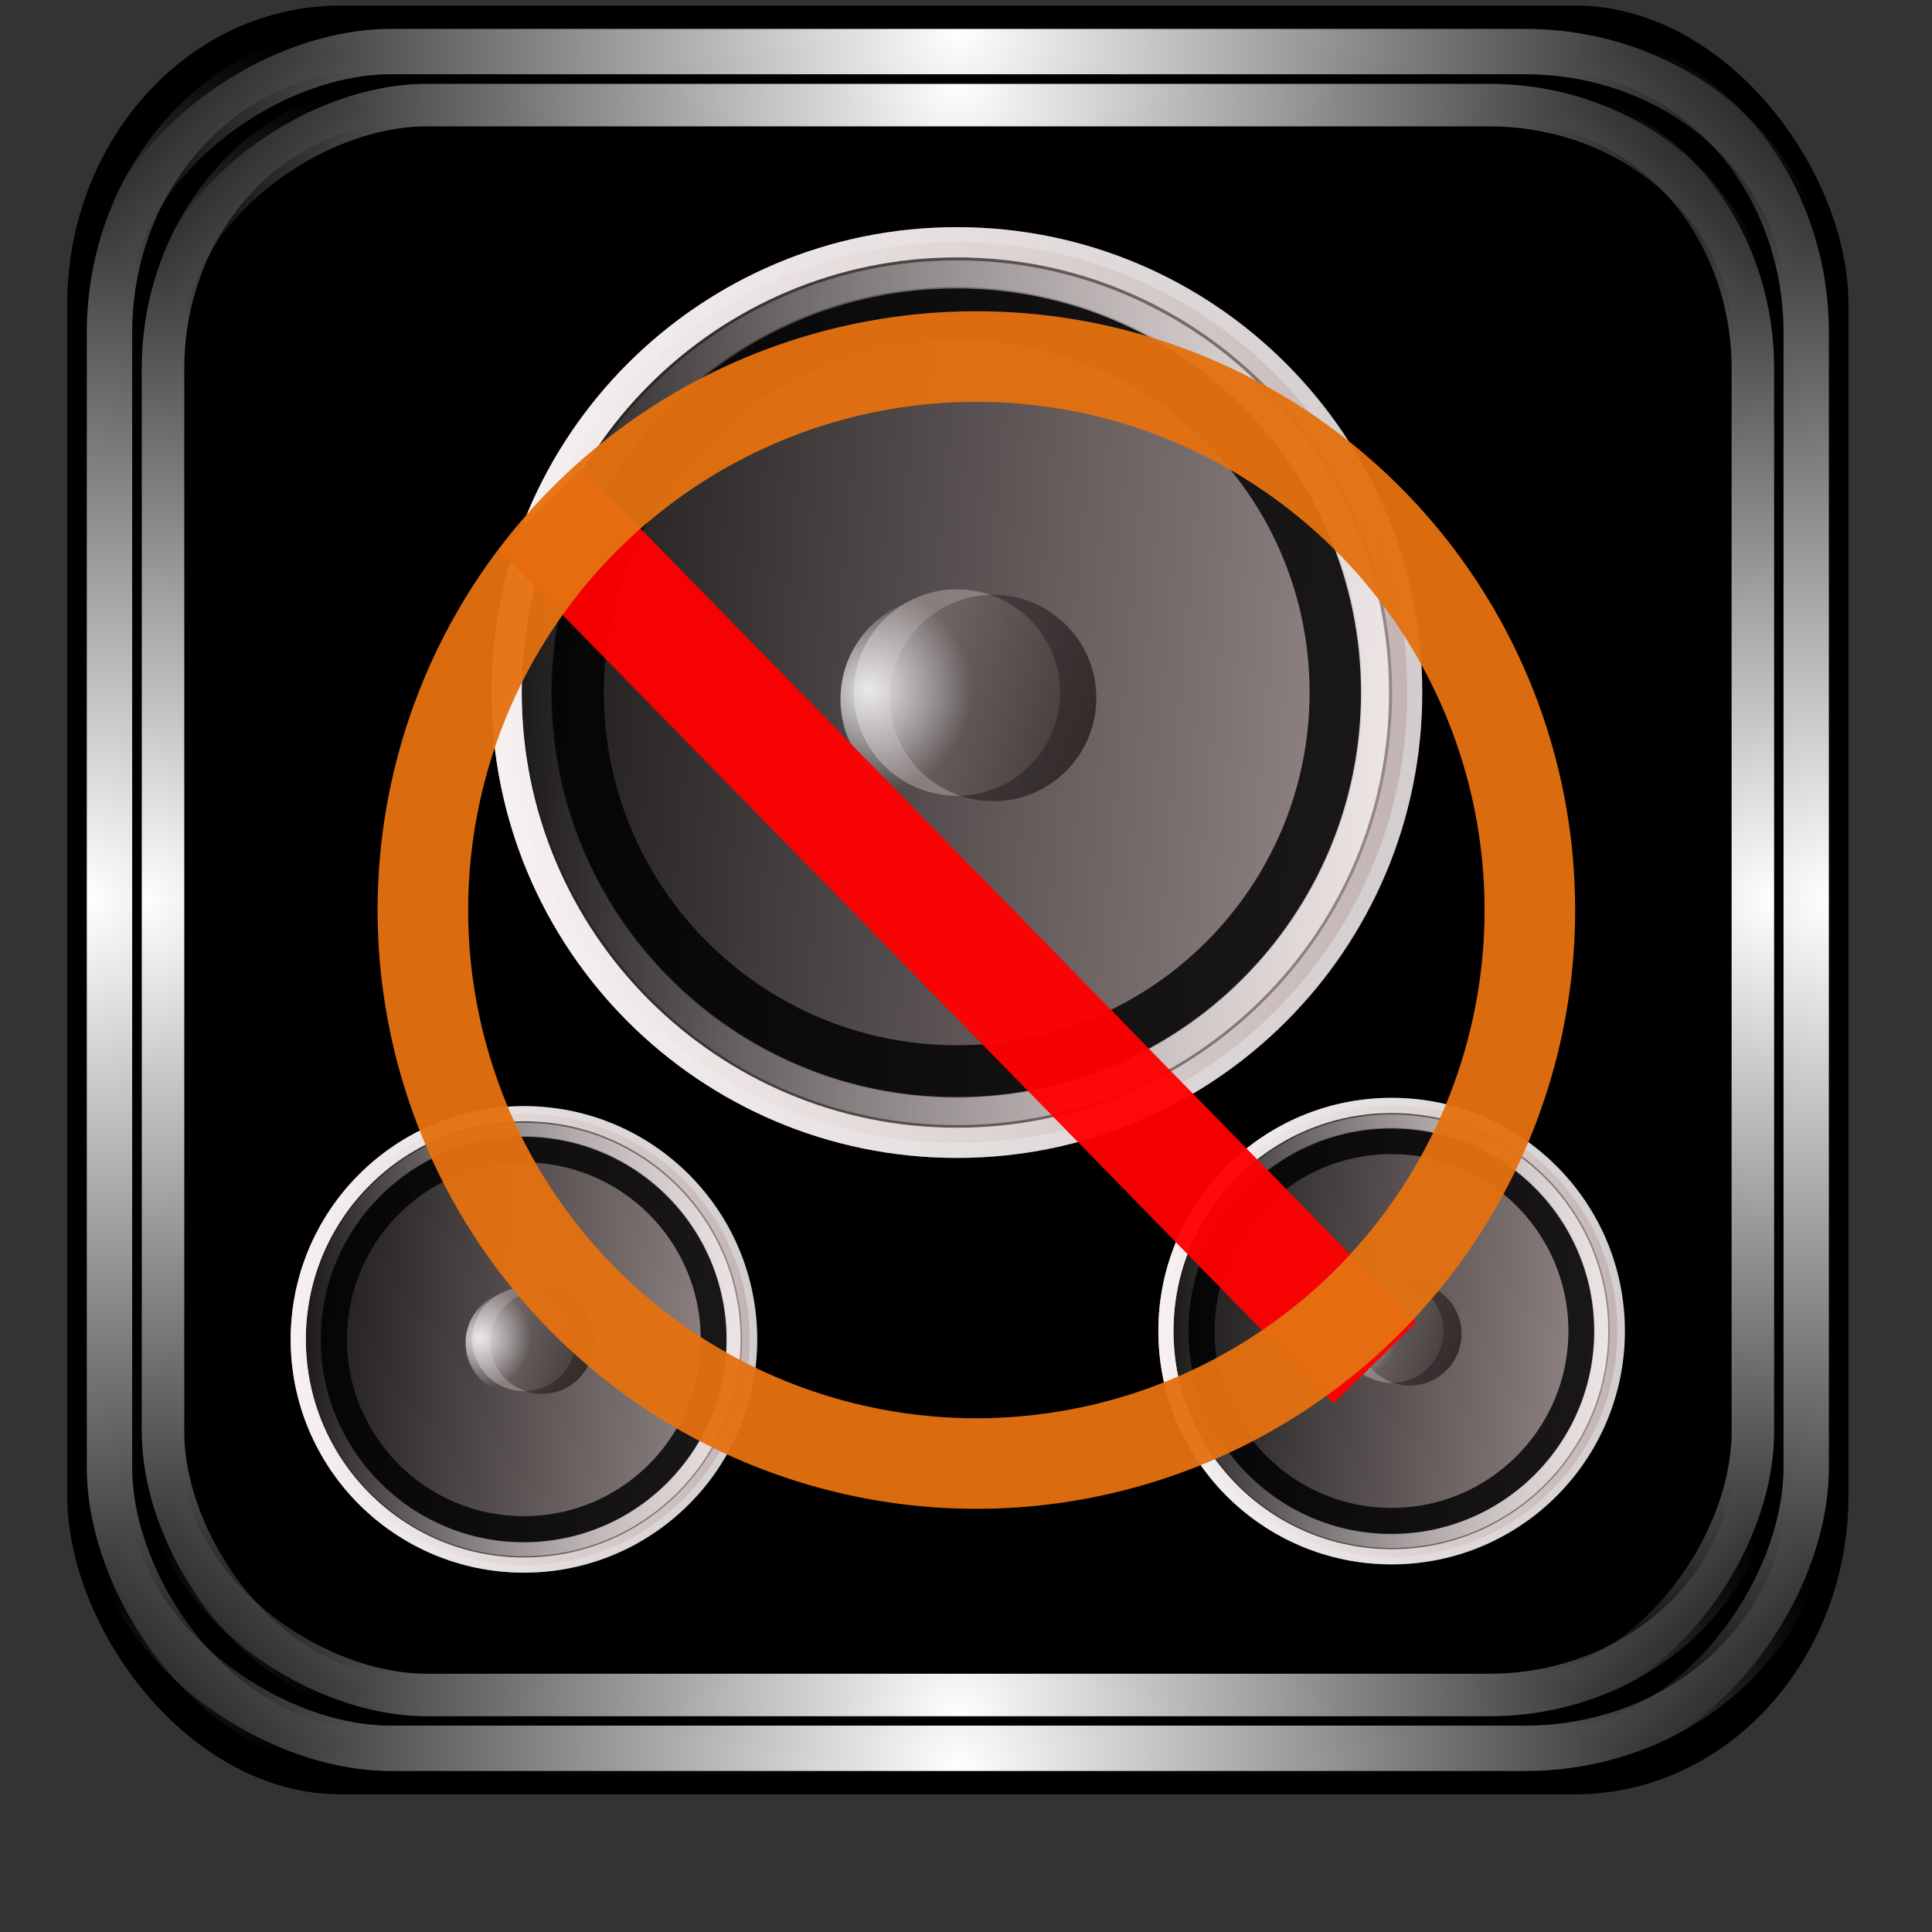<?xml version="1.0" encoding="UTF-8" standalone="no"?>
<!-- Created with Inkscape (http://www.inkscape.org/) -->

<svg
   xmlns:dc="http://purl.org/dc/elements/1.1/"
   xmlns:cc="http://creativecommons.org/ns#"
   xmlns:rdf="http://www.w3.org/1999/02/22-rdf-syntax-ns#"
   xmlns:svg="http://www.w3.org/2000/svg"
   xmlns="http://www.w3.org/2000/svg"
   xmlns:xlink="http://www.w3.org/1999/xlink"
   xmlns:sodipodi="http://sodipodi.sourceforge.net/DTD/sodipodi-0.dtd"
   xmlns:inkscape="http://www.inkscape.org/namespaces/inkscape"
   id="svg2"
   sodipodi:version="0.32"
   inkscape:version="0.47pre4 r22446"
   width="256"
   height="256"
   version="1.0"
   sodipodi:docname="mute.svg"
   inkscape:output_extension="org.inkscape.output.svg.inkscape">
  <rect width="100%" height="100%" fill="#333333" stroke="none"/>
  <sodipodi:namedview
     inkscape:window-height="718"
     inkscape:window-width="911"
     inkscape:pageshadow="2"
     inkscape:pageopacity="0.0"
     guidetolerance="10.0"
     gridtolerance="10.0"
     objecttolerance="10.0"
     borderopacity="1.0"
     bordercolor="#666666"
     pagecolor="#ffffff"
     id="base"
     width="48px"
     height="48px"
     inkscape:zoom="1.8203125"
     inkscape:cx="128"
     inkscape:cy="128"
     inkscape:window-x="180"
     inkscape:window-y="143"
     inkscape:current-layer="svg2"
     showgrid="false"
     inkscape:window-maximized="0" />
  <defs
     id="defs5">
    <linearGradient
       inkscape:collect="always"
       id="linearGradient1242">
      <stop
         style="stop-color:#ffffff;stop-opacity:1;"
         offset="0"
         id="stop1244" />
      <stop
         style="stop-color:#ffffff;stop-opacity:0;"
         offset="1"
         id="stop1246" />
    </linearGradient>
    <mask
       maskUnits="userSpaceOnUse"
       x="122.963"
       y="97.149"
       width="576.609"
       height="587.491"
       id="XMLID_23_">
      <g
         id="g31"
         style="filter:url(#Adobe_OpacityMaskFilter)">
        <radialGradient
           id="XMLID_24_"
           cx="88.978"
           cy="-20.899"
           r="673.116"
           fx="88.978"
           fy="-20.899"
           gradientUnits="userSpaceOnUse">
          <stop
             offset="0.309"
             style="stop-color:#FFFFFF"
             id="stop34" />
          <stop
             offset="1"
             style="stop-color:#000000"
             id="stop3816" />
        </radialGradient>
        <ellipse
           sodipodi:ry="349.10599"
           sodipodi:rx="512.93402"
           sodipodi:cy="286.172"
           sodipodi:cx="295.89499"
           cx="295.895"
           cy="286.172"
           rx="512.934"
           ry="349.106"
           id="ellipse38"
           style="fill:url(#XMLID_24_)" />
      </g>
    </mask>
    <radialGradient
       inkscape:collect="always"
       xlink:href="#linearGradient1242"
       id="radialGradient3933"
       gradientUnits="userSpaceOnUse"
       gradientTransform="matrix(0.953,0,0,0.956,6.022,5.455)"
       cx="-0.451"
       cy="125.285"
       fx="-0.451"
       fy="125.285"
       r="127.408" />
    <radialGradient
       inkscape:collect="always"
       xlink:href="#linearGradient1242"
       id="radialGradient3935"
       gradientUnits="userSpaceOnUse"
       gradientTransform="matrix(0.953,0,0,0.956,-247.894,5.455)"
       cx="-0.451"
       cy="125.285"
       fx="-0.451"
       fy="125.285"
       r="127.408" />
    <radialGradient
       inkscape:collect="always"
       xlink:href="#linearGradient1242"
       id="radialGradient3937"
       gradientUnits="userSpaceOnUse"
       gradientTransform="matrix(0.953,0,0,0.956,4.349,-246.788)"
       cx="-0.451"
       cy="125.285"
       fx="-0.451"
       fy="125.285"
       r="127.408" />
    <radialGradient
       inkscape:collect="always"
       xlink:href="#linearGradient1242"
       id="radialGradient3939"
       gradientUnits="userSpaceOnUse"
       gradientTransform="matrix(0.953,0,0,0.956,-246.221,-246.788)"
       cx="-0.451"
       cy="125.285"
       fx="-0.451"
       fy="125.285"
       r="127.408" />
    <radialGradient
       inkscape:collect="always"
       xlink:href="#linearGradient1242"
       id="radialGradient3941"
       gradientUnits="userSpaceOnUse"
       gradientTransform="matrix(0.953,0,0,0.956,6.022,5.455)"
       cx="-0.451"
       cy="125.285"
       fx="-0.451"
       fy="125.285"
       r="127.408" />
    <radialGradient
       inkscape:collect="always"
       xlink:href="#linearGradient1242"
       id="radialGradient3943"
       gradientUnits="userSpaceOnUse"
       gradientTransform="matrix(0.953,0,0,0.956,-247.894,5.455)"
       cx="-0.451"
       cy="125.285"
       fx="-0.451"
       fy="125.285"
       r="127.408" />
    <radialGradient
       inkscape:collect="always"
       xlink:href="#linearGradient1242"
       id="radialGradient3945"
       gradientUnits="userSpaceOnUse"
       gradientTransform="matrix(0.953,0,0,0.956,4.349,-246.788)"
       cx="-0.451"
       cy="125.285"
       fx="-0.451"
       fy="125.285"
       r="127.408" />
    <radialGradient
       inkscape:collect="always"
       xlink:href="#linearGradient1242"
       id="radialGradient3947"
       gradientUnits="userSpaceOnUse"
       gradientTransform="matrix(0.953,0,0,0.956,-246.221,-246.788)"
       cx="-0.451"
       cy="125.285"
       fx="-0.451"
       fy="125.285"
       r="127.408" />
    <mask
       maskUnits="userSpaceOnUse"
       x="122.963"
       y="97.149"
       width="576.609"
       height="587.491"
       id="XMLID_23_-6">
      <g
         id="g31-8"
         style="filter:url(#Adobe_OpacityMaskFilter)">
        <radialGradient
           id="XMLID_24_-9"
           cx="88.978"
           cy="-20.899"
           r="673.116"
           fx="88.978"
           fy="-20.899"
           gradientUnits="userSpaceOnUse">
          <stop
             offset="0.309"
             style="stop-color:#FFFFFF"
             id="stop34-0" />
          <stop
             offset="1"
             style="stop-color:#000000"
             id="stop3816-6" />
        </radialGradient>
        <ellipse
           sodipodi:ry="349.10599"
           sodipodi:rx="512.93402"
           sodipodi:cy="286.172"
           sodipodi:cx="295.89499"
           cx="295.895"
           cy="286.172"
           rx="512.934"
           ry="349.106"
           id="ellipse38-8"
           style="fill:url(#XMLID_24_-9)" />
      </g>
    </mask>
    <linearGradient
       inkscape:collect="always"
       xlink:href="#linearGradient3621"
       id="linearGradient3753"
       gradientUnits="userSpaceOnUse"
       x1="231.933"
       y1="146.488"
       x2="46.323"
       y2="130.752" />
    <linearGradient
       inkscape:collect="always"
       id="linearGradient3621">
      <stop
         style="stop-color:#beadad;stop-opacity:1;"
         offset="0"
         id="stop3623" />
      <stop
         style="stop-color:#beadad;stop-opacity:0;"
         offset="1"
         id="stop3625" />
    </linearGradient>
    <linearGradient
       inkscape:collect="always"
       xlink:href="#linearGradient3719"
       id="linearGradient3755"
       gradientUnits="userSpaceOnUse"
       x1="-146.283"
       y1="17.145"
       x2="-213.181"
       y2="-2.632" />
    <linearGradient
       inkscape:collect="always"
       id="linearGradient3719">
      <stop
         style="stop-color:#070000;stop-opacity:1;"
         offset="0"
         id="stop3721" />
      <stop
         style="stop-color:#070000;stop-opacity:0;"
         offset="1"
         id="stop3723" />
    </linearGradient>
    <radialGradient
       inkscape:collect="always"
       xlink:href="#linearGradient3611"
       id="radialGradient3757"
       gradientUnits="userSpaceOnUse"
       cx="-196.557"
       cy="3.505"
       fx="-196.557"
       fy="3.505"
       r="17.092" />
    <linearGradient
       inkscape:collect="always"
       id="linearGradient3611">
      <stop
         style="stop-color:#ffffff;stop-opacity:1;"
         offset="0"
         id="stop3613" />
      <stop
         style="stop-color:#ffffff;stop-opacity:0;"
         offset="1"
         id="stop3615" />
    </linearGradient>
    <linearGradient
       inkscape:collect="always"
       xlink:href="#linearGradient3731"
       id="linearGradient3759"
       gradientUnits="userSpaceOnUse"
       x1="75.191"
       y1="132.472"
       x2="229.357"
       y2="132.472" />
    <linearGradient
       inkscape:collect="always"
       id="linearGradient3731">
      <stop
         style="stop-color:#fff8f8;stop-opacity:1;"
         offset="0"
         id="stop3733" />
      <stop
         style="stop-color:#fff8f8;stop-opacity:0;"
         offset="1"
         id="stop3735" />
    </linearGradient>
    <linearGradient
       inkscape:collect="always"
       xlink:href="#linearGradient3731"
       id="linearGradient3761"
       gradientUnits="userSpaceOnUse"
       x1="75.191"
       y1="132.472"
       x2="229.357"
       y2="132.472" />
    <linearGradient
       inkscape:collect="always"
       xlink:href="#linearGradient3621"
       id="linearGradient3781"
       gradientUnits="userSpaceOnUse"
       x1="231.933"
       y1="146.488"
       x2="46.323"
       y2="130.752" />
    <linearGradient
       inkscape:collect="always"
       xlink:href="#linearGradient3719"
       id="linearGradient3783"
       gradientUnits="userSpaceOnUse"
       x1="-146.283"
       y1="17.145"
       x2="-213.181"
       y2="-2.632" />
    <radialGradient
       inkscape:collect="always"
       xlink:href="#linearGradient3611"
       id="radialGradient3785"
       gradientUnits="userSpaceOnUse"
       cx="-196.557"
       cy="3.505"
       fx="-196.557"
       fy="3.505"
       r="17.092" />
    <linearGradient
       inkscape:collect="always"
       xlink:href="#linearGradient3731"
       id="linearGradient3787"
       gradientUnits="userSpaceOnUse"
       x1="75.191"
       y1="132.472"
       x2="229.357"
       y2="132.472" />
    <linearGradient
       inkscape:collect="always"
       xlink:href="#linearGradient3731"
       id="linearGradient3789"
       gradientUnits="userSpaceOnUse"
       x1="75.191"
       y1="132.472"
       x2="229.357"
       y2="132.472" />
    <linearGradient
       inkscape:collect="always"
       xlink:href="#linearGradient3621"
       id="linearGradient3809"
       gradientUnits="userSpaceOnUse"
       x1="231.933"
       y1="146.488"
       x2="46.323"
       y2="130.752" />
    <linearGradient
       inkscape:collect="always"
       xlink:href="#linearGradient3719"
       id="linearGradient3811"
       gradientUnits="userSpaceOnUse"
       x1="-146.283"
       y1="17.145"
       x2="-213.181"
       y2="-2.632" />
    <radialGradient
       inkscape:collect="always"
       xlink:href="#linearGradient3611"
       id="radialGradient3813"
       gradientUnits="userSpaceOnUse"
       cx="-196.557"
       cy="3.505"
       fx="-196.557"
       fy="3.505"
       r="17.092" />
    <linearGradient
       inkscape:collect="always"
       xlink:href="#linearGradient3731"
       id="linearGradient3815"
       gradientUnits="userSpaceOnUse"
       x1="75.191"
       y1="132.472"
       x2="229.357"
       y2="132.472" />
    <linearGradient
       inkscape:collect="always"
       xlink:href="#linearGradient3731"
       id="linearGradient3817"
       gradientUnits="userSpaceOnUse"
       x1="75.191"
       y1="132.472"
       x2="229.357"
       y2="132.472" />
  </defs>
  <g
     id="g3916"
     transform="matrix(0.951,0,0,0.951,6.183,0.101)">
    <rect
       ry="41.624"
       rx="38.039"
       y="0.675"
       x="2.867"
       height="249.221"
       width="248.18"
       id="rect2380"
       style="fill:#000000;fill-opacity:1;stroke:none" />
    <g
       id="g1282">
      <rect
         ry="39.649"
         rx="36.235"
         y="6.585"
         x="8.753"
         height="237.4"
         width="236.409"
         id="rect468"
         style="fill:none;stroke:url(#radialGradient3933);stroke-width:6.321;stroke-miterlimit:4;stroke-opacity:1;stroke-dasharray:none" />
      <g
         id="g1270">
        <rect
           transform="scale(-1,1)"
           ry="39.649"
           rx="36.235"
           y="6.585"
           x="-245.162"
           height="237.4"
           width="236.409"
           id="rect1250"
           style="fill:none;stroke:url(#radialGradient3935);stroke-width:6.321;stroke-miterlimit:4;stroke-opacity:1;stroke-dasharray:none" />
        <g
           id="g1262">
          <rect
             transform="matrix(0,1,-1,0,0,0)"
             ry="39.649"
             rx="36.235"
             y="-245.658"
             x="7.081"
             height="237.4"
             width="236.409"
             id="rect1254"
             style="fill:none;stroke:url(#radialGradient3937);stroke-width:6.321;stroke-miterlimit:4;stroke-opacity:1;stroke-dasharray:none" />
          <rect
             style="fill:none;stroke:url(#radialGradient3939);stroke-width:6.321;stroke-miterlimit:4;stroke-opacity:1;stroke-dasharray:none"
             id="rect1258"
             width="236.409"
             height="237.4"
             x="-243.49"
             y="-245.658"
             rx="36.235"
             ry="39.649"
             transform="matrix(0,-1,-1,0,0,0)" />
        </g>
      </g>
    </g>
    <g
       transform="matrix(0.937,0,0,0.937,8.013,7.907)"
       id="g1298">
      <rect
         style="fill:none;stroke:url(#radialGradient3941);stroke-width:6.321;stroke-miterlimit:4;stroke-opacity:1;stroke-dasharray:none"
         id="rect1300"
         width="236.409"
         height="237.4"
         x="8.753"
         y="6.585"
         rx="36.235"
         ry="39.649" />
      <g
         id="g1302">
        <rect
           style="fill:none;stroke:url(#radialGradient3943);stroke-width:6.321;stroke-miterlimit:4;stroke-opacity:1;stroke-dasharray:none"
           id="rect1304"
           width="236.409"
           height="237.4"
           x="-245.162"
           y="6.585"
           rx="36.235"
           ry="39.649"
           transform="scale(-1,1)" />
        <g
           id="g1306">
          <rect
             style="fill:none;stroke:url(#radialGradient3945);stroke-width:6.321;stroke-miterlimit:4;stroke-opacity:1;stroke-dasharray:none"
             id="rect1308"
             width="236.409"
             height="237.4"
             x="7.081"
             y="-245.658"
             rx="36.235"
             ry="39.649"
             transform="matrix(0,1,-1,0,0,0)" />
          <rect
             transform="matrix(0,-1,-1,0,0,0)"
             ry="39.649"
             rx="36.235"
             y="-245.658"
             x="-243.49"
             height="237.4"
             width="236.409"
             id="rect1310"
             style="fill:none;stroke:url(#radialGradient3947);stroke-width:6.321;stroke-miterlimit:4;stroke-opacity:1;stroke-dasharray:none" />
        </g>
      </g>
    </g>
  </g>
  <g
     transform="translate(-0.103,-1.266)"
     id="g3143">
    <g
       transform="matrix(0.8,0,0,0.8,24.97,0.106)"
       id="g3743">
      <path
         sodipodi:type="arc"
         style="opacity:0.827;fill:none;stroke:#fff8f8;stroke-width:5;stroke-miterlimit:4;stroke-opacity:1;stroke-dasharray:none"
         id="path2833"
         sodipodi:cx="152.27377"
         sodipodi:cy="132.47179"
         sodipodi:rx="74.583076"
         sodipodi:ry="74.583076"
         d="m 226.857,132.472 c 0,41.191 -33.392,74.583 -74.583,74.583 -41.191,0 -74.583,-33.392 -74.583,-74.583 0,-41.191 33.392,-74.583 74.583,-74.583 41.191,0 74.583,33.392 74.583,74.583 z"
         transform="translate(-24.861,-16.315)" />
      <path
         transform="translate(-24.861,-16.315)"
         d="m 226.857,132.472 c 0,41.191 -33.392,74.583 -74.583,74.583 -41.191,0 -74.583,-33.392 -74.583,-74.583 0,-41.191 33.392,-74.583 74.583,-74.583 41.191,0 74.583,33.392 74.583,74.583 z"
         sodipodi:ry="74.583076"
         sodipodi:rx="74.583076"
         sodipodi:cy="132.47179"
         sodipodi:cx="152.27377"
         id="path3619"
         style="opacity:0.827;fill:url(#linearGradient3753);fill-opacity:1;stroke:none"
         sodipodi:type="arc" />
      <path
         sodipodi:type="arc"
         style="opacity:0.827;fill:#948989;fill-opacity:1;stroke:none"
         id="path3607"
         sodipodi:cx="-184.12697"
         sodipodi:cy="5.0590296"
         sodipodi:rx="17.091955"
         sodipodi:ry="17.091955"
         d="m -167.035,5.059 c 0,9.44 -7.652,17.092 -17.092,17.092 -9.44,0 -17.092,-7.652 -17.092,-17.092 0,-9.44 7.652,-17.092 17.092,-17.092 9.44,0 17.092,7.652 17.092,17.092 z"
         transform="translate(311.54,111.098)" />
      <path
         transform="translate(317.54,111.999)"
         d="m -167.035,5.059 c 0,9.44 -7.652,17.092 -17.092,17.092 -9.44,0 -17.092,-7.652 -17.092,-17.092 0,-9.44 7.652,-17.092 17.092,-17.092 9.44,0 17.092,7.652 17.092,17.092 z"
         sodipodi:ry="17.091955"
         sodipodi:rx="17.091955"
         sodipodi:cy="5.0590296"
         sodipodi:cx="-184.12697"
         id="path3717"
         style="opacity:0.827;fill:url(#linearGradient3755);fill-opacity:1;stroke:none"
         sodipodi:type="arc" />
      <path
         transform="translate(309.342,112.196)"
         d="m -167.035,5.059 c 0,9.44 -7.652,17.092 -17.092,17.092 -9.44,0 -17.092,-7.652 -17.092,-17.092 0,-9.44 7.652,-17.092 17.092,-17.092 9.44,0 17.092,7.652 17.092,17.092 z"
         sodipodi:ry="17.091955"
         sodipodi:rx="17.091955"
         sodipodi:cy="5.0590296"
         sodipodi:cx="-184.12697"
         id="path3609"
         style="opacity:0.827;fill:url(#radialGradient3757);fill-opacity:1;stroke:none"
         sodipodi:type="arc" />
      <path
         transform="matrix(0.842,0,0,0.842,-0.84,4.582)"
         d="m 226.857,132.472 c 0,41.191 -33.392,74.583 -74.583,74.583 -41.191,0 -74.583,-33.392 -74.583,-74.583 0,-41.191 33.392,-74.583 74.583,-74.583 41.191,0 74.583,33.392 74.583,74.583 z"
         sodipodi:ry="74.583076"
         sodipodi:rx="74.583076"
         sodipodi:cy="132.47179"
         sodipodi:cx="152.27377"
         id="path3676"
         style="opacity:0.827;fill:none;stroke:#000000;stroke-width:10.327;stroke-miterlimit:4;stroke-opacity:1;stroke-dasharray:none"
         sodipodi:type="arc" />
      <path
         transform="translate(-24.861,-16.315)"
         d="m 226.857,132.472 c 0,41.191 -33.392,74.583 -74.583,74.583 -41.191,0 -74.583,-33.392 -74.583,-74.583 0,-41.191 33.392,-74.583 74.583,-74.583 41.191,0 74.583,33.392 74.583,74.583 z"
         sodipodi:ry="74.583076"
         sodipodi:rx="74.583076"
         sodipodi:cy="132.47179"
         sodipodi:cx="152.27377"
         id="path3729"
         style="opacity:0.827;fill:none;stroke:url(#linearGradient3759);stroke-width:5;stroke-miterlimit:4;stroke-opacity:1;stroke-dasharray:none"
         sodipodi:type="arc" />
      <path
         sodipodi:type="arc"
         style="opacity:0.827;fill:none;stroke:url(#linearGradient3761);stroke-width:5;stroke-miterlimit:4;stroke-opacity:1;stroke-dasharray:none"
         id="path3739"
         sodipodi:cx="152.27377"
         sodipodi:cy="132.47179"
         sodipodi:rx="74.583076"
         sodipodi:ry="74.583076"
         d="m 226.857,132.472 c 0,41.191 -33.392,74.583 -74.583,74.583 -41.191,0 -74.583,-33.392 -74.583,-74.583 0,-41.191 33.392,-74.583 74.583,-74.583 41.191,0 74.583,33.392 74.583,74.583 z"
         transform="matrix(-0.929,0,0,0.929,268.834,-6.874)" />
    </g>
    <g
       id="g3763"
       transform="matrix(0.401,0,0,0.401,18.439,132.164)">
      <path
         transform="translate(-24.861,-16.315)"
         d="m 226.857,132.472 c 0,41.191 -33.392,74.583 -74.583,74.583 -41.191,0 -74.583,-33.392 -74.583,-74.583 0,-41.191 33.392,-74.583 74.583,-74.583 41.191,0 74.583,33.392 74.583,74.583 z"
         sodipodi:ry="74.583076"
         sodipodi:rx="74.583076"
         sodipodi:cy="132.47179"
         sodipodi:cx="152.27377"
         id="path3765"
         style="opacity:0.827;fill:none;stroke:#fff8f8;stroke-width:5;stroke-miterlimit:4;stroke-opacity:1;stroke-dasharray:none"
         sodipodi:type="arc" />
      <path
         sodipodi:type="arc"
         style="opacity:0.827;fill:url(#linearGradient3781);fill-opacity:1;stroke:none"
         id="path3767"
         sodipodi:cx="152.27377"
         sodipodi:cy="132.47179"
         sodipodi:rx="74.583076"
         sodipodi:ry="74.583076"
         d="m 226.857,132.472 c 0,41.191 -33.392,74.583 -74.583,74.583 -41.191,0 -74.583,-33.392 -74.583,-74.583 0,-41.191 33.392,-74.583 74.583,-74.583 41.191,0 74.583,33.392 74.583,74.583 z"
         transform="translate(-24.861,-16.315)" />
      <path
         transform="translate(311.54,111.098)"
         d="m -167.035,5.059 c 0,9.44 -7.652,17.092 -17.092,17.092 -9.44,0 -17.092,-7.652 -17.092,-17.092 0,-9.44 7.652,-17.092 17.092,-17.092 9.44,0 17.092,7.652 17.092,17.092 z"
         sodipodi:ry="17.091955"
         sodipodi:rx="17.091955"
         sodipodi:cy="5.0590296"
         sodipodi:cx="-184.12697"
         id="path3769"
         style="opacity:0.827;fill:#948989;fill-opacity:1;stroke:none"
         sodipodi:type="arc" />
      <path
         sodipodi:type="arc"
         style="opacity:0.827;fill:url(#linearGradient3783);fill-opacity:1;stroke:none"
         id="path3771"
         sodipodi:cx="-184.12697"
         sodipodi:cy="5.0590296"
         sodipodi:rx="17.091955"
         sodipodi:ry="17.091955"
         d="m -167.035,5.059 c 0,9.44 -7.652,17.092 -17.092,17.092 -9.44,0 -17.092,-7.652 -17.092,-17.092 0,-9.44 7.652,-17.092 17.092,-17.092 9.44,0 17.092,7.652 17.092,17.092 z"
         transform="translate(317.54,111.999)" />
      <path
         sodipodi:type="arc"
         style="opacity:0.827;fill:url(#radialGradient3785);fill-opacity:1;stroke:none"
         id="path3773"
         sodipodi:cx="-184.12697"
         sodipodi:cy="5.0590296"
         sodipodi:rx="17.091955"
         sodipodi:ry="17.091955"
         d="m -167.035,5.059 c 0,9.44 -7.652,17.092 -17.092,17.092 -9.44,0 -17.092,-7.652 -17.092,-17.092 0,-9.44 7.652,-17.092 17.092,-17.092 9.44,0 17.092,7.652 17.092,17.092 z"
         transform="translate(309.342,112.196)" />
      <path
         sodipodi:type="arc"
         style="opacity:0.827;fill:none;stroke:#000000;stroke-width:10.327;stroke-miterlimit:4;stroke-opacity:1;stroke-dasharray:none"
         id="path3775"
         sodipodi:cx="152.27377"
         sodipodi:cy="132.47179"
         sodipodi:rx="74.583076"
         sodipodi:ry="74.583076"
         d="m 226.857,132.472 c 0,41.191 -33.392,74.583 -74.583,74.583 -41.191,0 -74.583,-33.392 -74.583,-74.583 0,-41.191 33.392,-74.583 74.583,-74.583 41.191,0 74.583,33.392 74.583,74.583 z"
         transform="matrix(0.842,0,0,0.842,-0.84,4.582)" />
      <path
         sodipodi:type="arc"
         style="opacity:0.827;fill:none;stroke:url(#linearGradient3787);stroke-width:5;stroke-miterlimit:4;stroke-opacity:1;stroke-dasharray:none"
         id="path3777"
         sodipodi:cx="152.27377"
         sodipodi:cy="132.47179"
         sodipodi:rx="74.583076"
         sodipodi:ry="74.583076"
         d="m 226.857,132.472 c 0,41.191 -33.392,74.583 -74.583,74.583 -41.191,0 -74.583,-33.392 -74.583,-74.583 0,-41.191 33.392,-74.583 74.583,-74.583 41.191,0 74.583,33.392 74.583,74.583 z"
         transform="translate(-24.861,-16.315)" />
      <path
         transform="matrix(-0.929,0,0,0.929,268.834,-6.874)"
         d="m 226.857,132.472 c 0,41.191 -33.392,74.583 -74.583,74.583 -41.191,0 -74.583,-33.392 -74.583,-74.583 0,-41.191 33.392,-74.583 74.583,-74.583 41.191,0 74.583,33.392 74.583,74.583 z"
         sodipodi:ry="74.583076"
         sodipodi:rx="74.583076"
         sodipodi:cy="132.47179"
         sodipodi:cx="152.27377"
         id="path3779"
         style="opacity:0.827;fill:none;stroke:url(#linearGradient3789);stroke-width:5;stroke-miterlimit:4;stroke-opacity:1;stroke-dasharray:none"
         sodipodi:type="arc" />
    </g>
    <g
       transform="matrix(0.401,0,0,0.401,133.409,131.065)"
       id="g3791">
      <path
         sodipodi:type="arc"
         style="opacity:0.827;fill:none;stroke:#fff8f8;stroke-width:5;stroke-miterlimit:4;stroke-opacity:1;stroke-dasharray:none"
         id="path3793"
         sodipodi:cx="152.27377"
         sodipodi:cy="132.47179"
         sodipodi:rx="74.583076"
         sodipodi:ry="74.583076"
         d="m 226.857,132.472 c 0,41.191 -33.392,74.583 -74.583,74.583 -41.191,0 -74.583,-33.392 -74.583,-74.583 0,-41.191 33.392,-74.583 74.583,-74.583 41.191,0 74.583,33.392 74.583,74.583 z"
         transform="translate(-24.861,-16.315)" />
      <path
         transform="translate(-24.861,-16.315)"
         d="m 226.857,132.472 c 0,41.191 -33.392,74.583 -74.583,74.583 -41.191,0 -74.583,-33.392 -74.583,-74.583 0,-41.191 33.392,-74.583 74.583,-74.583 41.191,0 74.583,33.392 74.583,74.583 z"
         sodipodi:ry="74.583076"
         sodipodi:rx="74.583076"
         sodipodi:cy="132.47179"
         sodipodi:cx="152.27377"
         id="path3795"
         style="opacity:0.827;fill:url(#linearGradient3809);fill-opacity:1;stroke:none"
         sodipodi:type="arc" />
      <path
         sodipodi:type="arc"
         style="opacity:0.827;fill:#948989;fill-opacity:1;stroke:none"
         id="path3797"
         sodipodi:cx="-184.12697"
         sodipodi:cy="5.0590296"
         sodipodi:rx="17.091955"
         sodipodi:ry="17.091955"
         d="m -167.035,5.059 c 0,9.44 -7.652,17.092 -17.092,17.092 -9.44,0 -17.092,-7.652 -17.092,-17.092 0,-9.44 7.652,-17.092 17.092,-17.092 9.44,0 17.092,7.652 17.092,17.092 z"
         transform="translate(311.54,111.098)" />
      <path
         transform="translate(317.54,111.999)"
         d="m -167.035,5.059 c 0,9.44 -7.652,17.092 -17.092,17.092 -9.44,0 -17.092,-7.652 -17.092,-17.092 0,-9.44 7.652,-17.092 17.092,-17.092 9.44,0 17.092,7.652 17.092,17.092 z"
         sodipodi:ry="17.091955"
         sodipodi:rx="17.091955"
         sodipodi:cy="5.0590296"
         sodipodi:cx="-184.12697"
         id="path3799"
         style="opacity:0.827;fill:url(#linearGradient3811);fill-opacity:1;stroke:none"
         sodipodi:type="arc" />
      <path
         transform="translate(309.342,112.196)"
         d="m -167.035,5.059 c 0,9.44 -7.652,17.092 -17.092,17.092 -9.44,0 -17.092,-7.652 -17.092,-17.092 0,-9.44 7.652,-17.092 17.092,-17.092 9.44,0 17.092,7.652 17.092,17.092 z"
         sodipodi:ry="17.091955"
         sodipodi:rx="17.091955"
         sodipodi:cy="5.0590296"
         sodipodi:cx="-184.12697"
         id="path3801"
         style="opacity:0.827;fill:url(#radialGradient3813);fill-opacity:1;stroke:none"
         sodipodi:type="arc" />
      <path
         transform="matrix(0.842,0,0,0.842,-0.84,4.582)"
         d="m 226.857,132.472 c 0,41.191 -33.392,74.583 -74.583,74.583 -41.191,0 -74.583,-33.392 -74.583,-74.583 0,-41.191 33.392,-74.583 74.583,-74.583 41.191,0 74.583,33.392 74.583,74.583 z"
         sodipodi:ry="74.583076"
         sodipodi:rx="74.583076"
         sodipodi:cy="132.47179"
         sodipodi:cx="152.27377"
         id="path3803"
         style="opacity:0.827;fill:none;stroke:#000000;stroke-width:10.327;stroke-miterlimit:4;stroke-opacity:1;stroke-dasharray:none"
         sodipodi:type="arc" />
      <path
         transform="translate(-24.861,-16.315)"
         d="m 226.857,132.472 c 0,41.191 -33.392,74.583 -74.583,74.583 -41.191,0 -74.583,-33.392 -74.583,-74.583 0,-41.191 33.392,-74.583 74.583,-74.583 41.191,0 74.583,33.392 74.583,74.583 z"
         sodipodi:ry="74.583076"
         sodipodi:rx="74.583076"
         sodipodi:cy="132.47179"
         sodipodi:cx="152.27377"
         id="path3805"
         style="opacity:0.827;fill:none;stroke:url(#linearGradient3815);stroke-width:5;stroke-miterlimit:4;stroke-opacity:1;stroke-dasharray:none"
         sodipodi:type="arc" />
      <path
         sodipodi:type="arc"
         style="opacity:0.827;fill:none;stroke:url(#linearGradient3817);stroke-width:5;stroke-miterlimit:4;stroke-opacity:1;stroke-dasharray:none"
         id="path3807"
         sodipodi:cx="152.27377"
         sodipodi:cy="132.47179"
         sodipodi:rx="74.583076"
         sodipodi:ry="74.583076"
         d="m 226.857,132.472 c 0,41.191 -33.392,74.583 -74.583,74.583 -41.191,0 -74.583,-33.392 -74.583,-74.583 0,-41.191 33.392,-74.583 74.583,-74.583 41.191,0 74.583,33.392 74.583,74.583 z"
         transform="matrix(-0.929,0,0,0.929,268.834,-6.874)" />
    </g>
    <rect
       transform="matrix(0.699,0.715,-0.715,0.699,0,0)"
       ry="15.382"
       rx="0"
       y="-10.914"
       x="99.278"
       height="15.382"
       width="158.215"
       id="rect3658"
       style="opacity:0.955;fill:#ff0000;fill-opacity:1;stroke:none" />
  </g>
  <path
     sodipodi:type="arc"
     style="opacity:0.955;fill:none;stroke:#e47110;stroke-width:12;stroke-miterlimit:4;stroke-opacity:1;stroke-dasharray:none"
     id="path3492"
     sodipodi:cx="12.360515"
     sodipodi:cy="134.3176"
     sodipodi:rx="73.339058"
     sodipodi:ry="73.339058"
     d="m 85.7,134.318 a 73.339,73.339 0 1 1 -146.678,0 73.339,73.339 0 1 1 146.678,0 z"
     transform="translate(117.013,-13.734)" />
</svg>
